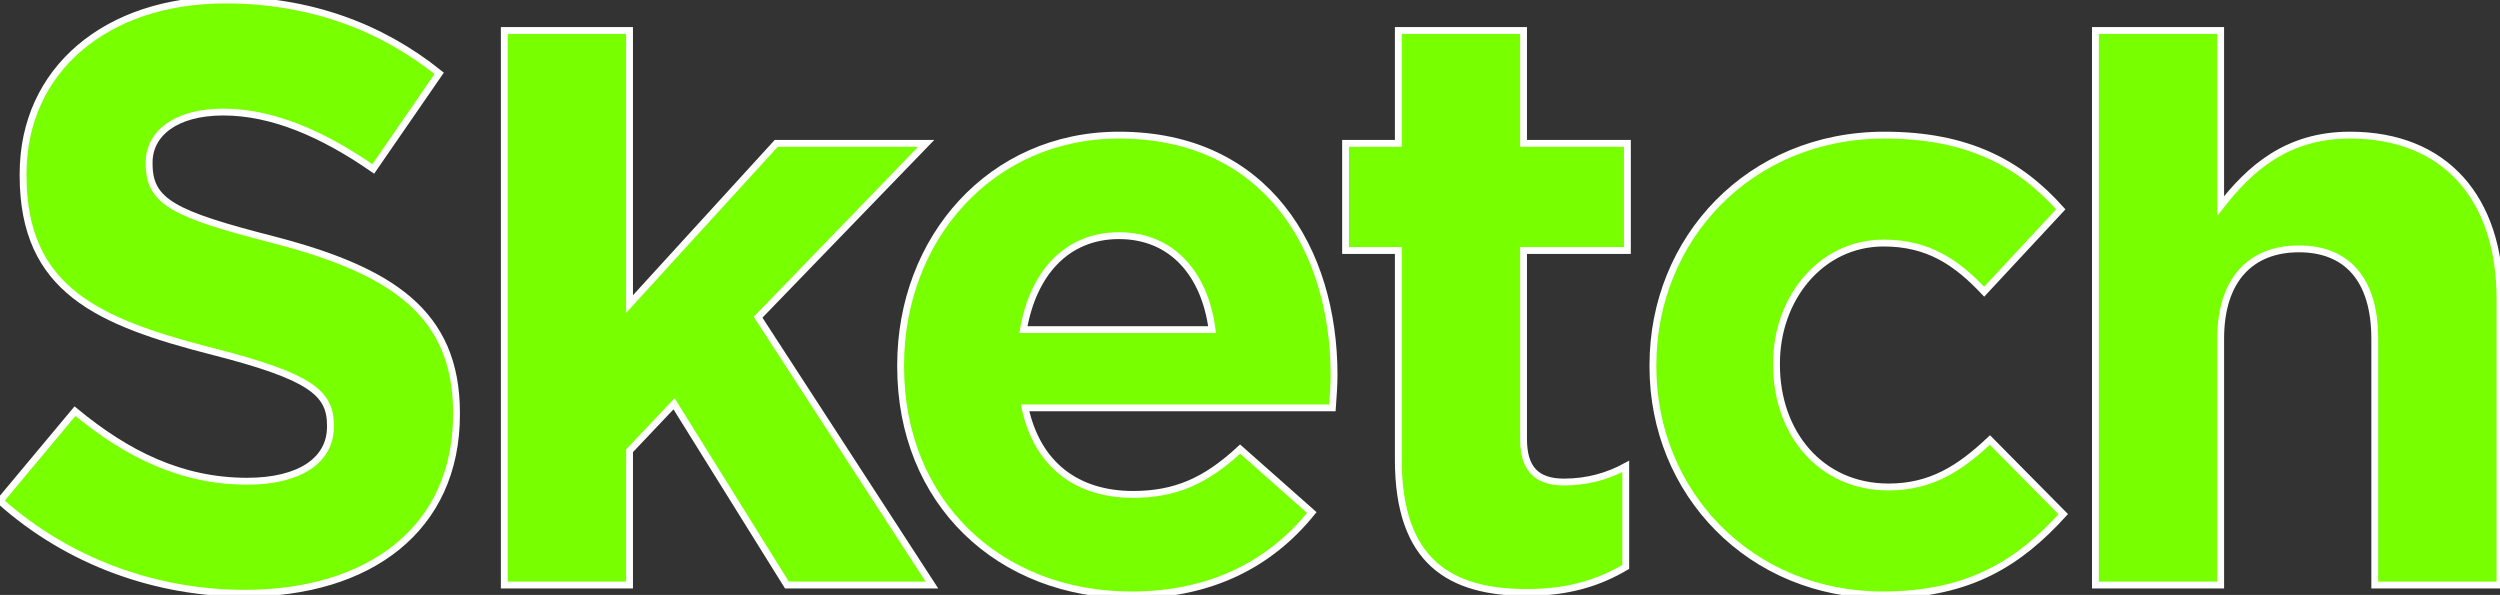 <?xml version="1.0" encoding="utf-8"?>
<!-- Generator: Adobe Illustrator 16.0.0, SVG Export Plug-In . SVG Version: 6.00 Build 0)  -->
<!DOCTYPE svg PUBLIC "-//W3C//DTD SVG 1.1//EN" "http://www.w3.org/Graphics/SVG/1.1/DTD/svg11.dtd">
<svg version="1.1" id="Layer_2" xmlns="http://www.w3.org/2000/svg" xmlns:xlink="http://www.w3.org/1999/xlink" x="0px" y="0px"
	 width="364.957px" height="86.85px" viewBox="0 0 364.957 86.85" enable-background="new 0 0 364.957 86.85" xml:space="preserve">
<rect x="0" y="0" width="364.957" height="86.85" fill="#333333" stroke="none"/>
<g>
	<path fill="#78FF00" stroke="#FFFFFF" stroke-miterlimit="10" d="M0,73.133l10.946-13.109c7.579,6.255,15.519,10.226,25.142,10.226
		c7.576,0,12.148-3.006,12.148-7.939v-0.24c0-4.688-2.885-7.098-16.961-10.707C14.316,47.034,3.37,42.34,3.37,25.621v-0.24
		C3.37,10.102,15.641,0,32.842,0C45.11,0,55.576,3.847,64.116,10.705L54.492,24.66c-7.459-5.175-14.796-8.302-21.893-8.302
		c-7.098,0-10.825,3.248-10.825,7.337v0.239c0,5.534,3.608,7.34,18.165,11.07c17.077,4.446,26.701,10.583,26.701,25.26v0.239
		c0,16.72-12.752,26.103-30.911,26.103C22.975,86.607,10.106,82.156,0,73.133z"/>
	<path fill="#78FF00" stroke="#FFFFFF" stroke-miterlimit="10" d="M73.617,4.449h18.286v39.937l21.411-23.456h21.892l-24.538,25.381
		l25.381,39.095h-21.171l-16.48-26.464l-6.494,6.857v19.604H73.617V4.449z"/>
	<path fill="#78FF00" stroke="#FFFFFF" stroke-miterlimit="10" d="M131.477,53.529v-0.241c0-18.402,13.112-33.562,31.877-33.562
		c21.532,0,31.396,16.719,31.396,35.006c0,1.441-0.121,3.127-0.242,4.81h-44.866c1.804,8.304,7.576,12.631,15.759,12.631
		c6.134,0,10.583-1.924,15.635-6.615l10.466,9.264c-6.015,7.456-14.676,12.029-26.343,12.029
		C145.792,86.85,131.477,73.254,131.477,53.529z M176.945,48.116c-1.082-8.184-5.894-13.714-13.592-13.714
		c-7.579,0-12.51,5.412-13.952,13.714H176.945z"/>
	<path fill="#78FF00" stroke="#FFFFFF" stroke-miterlimit="10" d="M204.132,67.121V36.566h-7.7V20.93h7.7V4.449h18.281v16.479
		h15.157v15.637h-15.157v27.549c0,4.21,1.805,6.255,5.894,6.255c3.37,0,6.377-0.843,9.024-2.285v14.674
		c-3.852,2.285-8.304,3.729-14.438,3.729C211.708,86.488,204.132,82.037,204.132,67.121z"/>
	<path fill="#78FF00" stroke="#FFFFFF" stroke-miterlimit="10" d="M241.298,53.529v-0.241c0-18.402,14.074-33.562,33.804-33.562
		c12.146,0,19.726,4.091,25.737,10.828l-11.184,12.027c-4.091-4.33-8.182-7.099-14.676-7.099c-9.145,0-15.639,8.06-15.639,17.563
		v0.24c0,9.862,6.377,17.804,16.359,17.804c6.133,0,10.344-2.646,14.795-6.855l10.707,10.825
		c-6.256,6.855-13.475,11.789-26.345,11.789C255.494,86.85,241.298,71.934,241.298,53.529z"/>
	<path fill="#78FF00" stroke="#FFFFFF" stroke-miterlimit="10" d="M305.895,4.449h18.282v25.623
		c4.213-5.412,9.625-10.347,18.887-10.347c13.836,0,21.893,9.144,21.893,23.938v41.739h-18.283V49.438
		c0-8.657-4.09-13.108-11.066-13.108s-11.428,4.451-11.428,13.108v35.968h-18.283L305.895,4.449L305.895,4.449z"/>
</g>
</svg>
